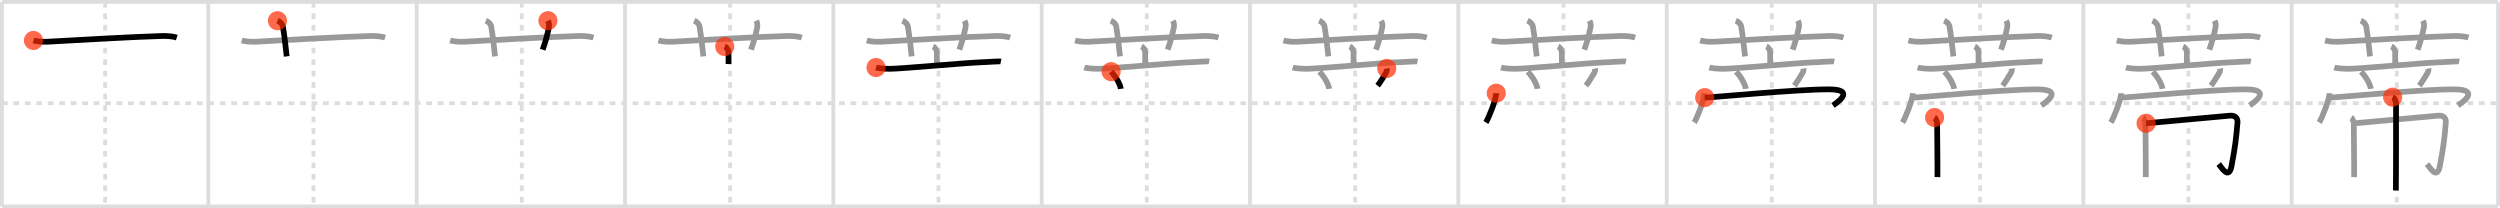 <svg width="1308px" height="109px" viewBox="0 0 1308 109" xmlns="http://www.w3.org/2000/svg" xmlns:xlink="http://www.w3.org/1999/xlink" xml:space="preserve" version="1.1"  baseProfile="full">
<line x1="1" y1="1" x2="1307" y2="1" style="stroke:#ddd;stroke-width:2" />
<line x1="1" y1="1" x2="1" y2="108" style="stroke:#ddd;stroke-width:2" />
<line x1="1" y1="108" x2="1307" y2="108" style="stroke:#ddd;stroke-width:2" />
<line x1="1307" y1="1" x2="1307" y2="108" style="stroke:#ddd;stroke-width:2" />
<line x1="109" y1="1" x2="109" y2="108" style="stroke:#ddd;stroke-width:2" />
<line x1="218" y1="1" x2="218" y2="108" style="stroke:#ddd;stroke-width:2" />
<line x1="327" y1="1" x2="327" y2="108" style="stroke:#ddd;stroke-width:2" />
<line x1="436" y1="1" x2="436" y2="108" style="stroke:#ddd;stroke-width:2" />
<line x1="545" y1="1" x2="545" y2="108" style="stroke:#ddd;stroke-width:2" />
<line x1="654" y1="1" x2="654" y2="108" style="stroke:#ddd;stroke-width:2" />
<line x1="763" y1="1" x2="763" y2="108" style="stroke:#ddd;stroke-width:2" />
<line x1="872" y1="1" x2="872" y2="108" style="stroke:#ddd;stroke-width:2" />
<line x1="981" y1="1" x2="981" y2="108" style="stroke:#ddd;stroke-width:2" />
<line x1="1090" y1="1" x2="1090" y2="108" style="stroke:#ddd;stroke-width:2" />
<line x1="1199" y1="1" x2="1199" y2="108" style="stroke:#ddd;stroke-width:2" />
<line x1="1" y1="54" x2="1307" y2="54" style="stroke:#ddd;stroke-width:2;stroke-dasharray:3 3" />
<line x1="55" y1="1" x2="55" y2="108" style="stroke:#ddd;stroke-width:2;stroke-dasharray:3 3" />
<line x1="164" y1="1" x2="164" y2="108" style="stroke:#ddd;stroke-width:2;stroke-dasharray:3 3" />
<line x1="273" y1="1" x2="273" y2="108" style="stroke:#ddd;stroke-width:2;stroke-dasharray:3 3" />
<line x1="382" y1="1" x2="382" y2="108" style="stroke:#ddd;stroke-width:2;stroke-dasharray:3 3" />
<line x1="491" y1="1" x2="491" y2="108" style="stroke:#ddd;stroke-width:2;stroke-dasharray:3 3" />
<line x1="600" y1="1" x2="600" y2="108" style="stroke:#ddd;stroke-width:2;stroke-dasharray:3 3" />
<line x1="709" y1="1" x2="709" y2="108" style="stroke:#ddd;stroke-width:2;stroke-dasharray:3 3" />
<line x1="818" y1="1" x2="818" y2="108" style="stroke:#ddd;stroke-width:2;stroke-dasharray:3 3" />
<line x1="927" y1="1" x2="927" y2="108" style="stroke:#ddd;stroke-width:2;stroke-dasharray:3 3" />
<line x1="1036" y1="1" x2="1036" y2="108" style="stroke:#ddd;stroke-width:2;stroke-dasharray:3 3" />
<line x1="1145" y1="1" x2="1145" y2="108" style="stroke:#ddd;stroke-width:2;stroke-dasharray:3 3" />
<line x1="1254" y1="1" x2="1254" y2="108" style="stroke:#ddd;stroke-width:2;stroke-dasharray:3 3" />
<path d="M17.5,21.17c1.3,0.37,4.25,0.83,7.17,0.67c13.03-0.74,47.02-2.67,59.83-3c3.25-0.08,6,0.17,8,0.83" style="fill:none;stroke:black;stroke-width:3" />
<circle cx="17.5" cy="21.17" r="5" stroke-width="0" fill="#FF2A00" opacity="0.7" />
<path d="M126.5,21.17c1.3,0.37,4.25,0.83,7.17,0.67c13.03-0.74,47.02-2.67,59.83-3c3.25-0.08,6,0.17,8,0.83" style="fill:none;stroke:#999;stroke-width:3" />
<path d="M145.17,10.83c2,0.83,2.72,2.29,2.83,3c1.1,6.66,1.69,13.24,2,15.67" style="fill:none;stroke:black;stroke-width:3" />
<circle cx="145.17" cy="10.83" r="5" stroke-width="0" fill="#FF2A00" opacity="0.7" />
<path d="M235.5,21.17c1.3,0.37,4.25,0.83,7.17,0.67c13.03-0.74,47.02-2.67,59.83-3c3.25-0.08,6,0.17,8,0.83" style="fill:none;stroke:#999;stroke-width:3" />
<path d="M254.17,10.83c2,0.83,2.72,2.29,2.83,3c1.1,6.66,1.69,13.24,2,15.67" style="fill:none;stroke:#999;stroke-width:3" />
<path d="M286.67,10.83c0.33,0.67,0.83,1.92,0.5,3.5c-1.07,5.1-1.64,6.97-3.25,11.67" style="fill:none;stroke:black;stroke-width:3" />
<circle cx="286.67" cy="10.83" r="5" stroke-width="0" fill="#FF2A00" opacity="0.7" />
<path d="M344.5,21.17c1.3,0.37,4.25,0.83,7.17,0.67c13.03-0.74,47.02-2.67,59.83-3c3.25-0.08,6,0.17,8,0.83" style="fill:none;stroke:#999;stroke-width:3" />
<path d="M363.17,10.83c2,0.83,2.72,2.29,2.83,3c1.1,6.66,1.69,13.24,2,15.67" style="fill:none;stroke:#999;stroke-width:3" />
<path d="M395.67,10.83c0.33,0.67,0.83,1.92,0.5,3.5c-1.07,5.1-1.64,6.97-3.25,11.67" style="fill:none;stroke:#999;stroke-width:3" />
<path d="M379.17,24.33c1.16,0.5,1.99,1.88,1.99,3.15c0,2.02,0,0.5,0,6" style="fill:none;stroke:black;stroke-width:3" />
<circle cx="379.17" cy="24.33" r="5" stroke-width="0" fill="#FF2A00" opacity="0.7" />
<path d="M453.5,21.17c1.3,0.37,4.25,0.83,7.17,0.67c13.03-0.74,47.02-2.67,59.83-3c3.25-0.08,6,0.17,8,0.83" style="fill:none;stroke:#999;stroke-width:3" />
<path d="M472.17,10.83c2,0.83,2.72,2.29,2.83,3c1.1,6.66,1.69,13.24,2,15.67" style="fill:none;stroke:#999;stroke-width:3" />
<path d="M504.67,10.83c0.33,0.67,0.83,1.92,0.5,3.5c-1.07,5.1-1.64,6.97-3.25,11.67" style="fill:none;stroke:#999;stroke-width:3" />
<path d="M488.17,24.33c1.16,0.5,1.99,1.88,1.99,3.15c0,2.02,0,0.5,0,6" style="fill:none;stroke:#999;stroke-width:3" />
<path d="M458.33,35.33C459.43,35.68,462.75,36,465.5,36c6.18,0,40.33-3.25,49.67-3.5c1.82-0.05,7.59-0.51,8.5-0.33" style="fill:none;stroke:black;stroke-width:3" />
<circle cx="458.33" cy="35.33" r="5" stroke-width="0" fill="#FF2A00" opacity="0.7" />
<path d="M562.5,21.17c1.3,0.37,4.25,0.83,7.17,0.67c13.03-0.74,47.02-2.67,59.83-3c3.25-0.08,6,0.17,8,0.83" style="fill:none;stroke:#999;stroke-width:3" />
<path d="M581.17,10.83c2,0.83,2.72,2.29,2.83,3c1.1,6.66,1.69,13.24,2,15.67" style="fill:none;stroke:#999;stroke-width:3" />
<path d="M613.67,10.83c0.33,0.67,0.83,1.92,0.5,3.5c-1.07,5.1-1.64,6.97-3.25,11.67" style="fill:none;stroke:#999;stroke-width:3" />
<path d="M597.17,24.33c1.16,0.5,1.99,1.88,1.99,3.15c0,2.02,0,0.5,0,6" style="fill:none;stroke:#999;stroke-width:3" />
<path d="M567.33,35.33C568.43,35.68,571.75,36,574.5,36c6.18,0,40.33-3.25,49.67-3.5c1.82-0.05,7.59-0.51,8.5-0.33" style="fill:none;stroke:#999;stroke-width:3" />
<path d="M581.34,37.49c2.93,3.14,4.8,6.92,5.07,8.99" style="fill:none;stroke:black;stroke-width:3" />
<circle cx="581.34" cy="37.49" r="5" stroke-width="0" fill="#FF2A00" opacity="0.7" />
<path d="M671.5,21.17c1.3,0.37,4.25,0.83,7.17,0.67c13.03-0.74,47.02-2.67,59.83-3c3.25-0.08,6,0.17,8,0.83" style="fill:none;stroke:#999;stroke-width:3" />
<path d="M690.17,10.83c2,0.83,2.72,2.29,2.83,3c1.1,6.66,1.69,13.24,2,15.67" style="fill:none;stroke:#999;stroke-width:3" />
<path d="M722.67,10.83c0.33,0.67,0.83,1.92,0.5,3.5c-1.07,5.1-1.64,6.97-3.25,11.67" style="fill:none;stroke:#999;stroke-width:3" />
<path d="M706.17,24.33c1.16,0.5,1.99,1.88,1.99,3.15c0,2.02,0,0.5,0,6" style="fill:none;stroke:#999;stroke-width:3" />
<path d="M676.33,35.33C677.43,35.68,680.75,36,683.5,36c6.18,0,40.33-3.25,49.67-3.5c1.82-0.05,7.59-0.51,8.5-0.33" style="fill:none;stroke:#999;stroke-width:3" />
<path d="M690.34,37.49c2.93,3.14,4.8,6.92,5.07,8.99" style="fill:none;stroke:#999;stroke-width:3" />
<path d="M725.56,35.82c0.19,0.93-0.27,2.03-0.41,2.26c-1.67,2.82-3.34,5.45-4.38,6.74" style="fill:none;stroke:black;stroke-width:3" />
<circle cx="725.56" cy="35.82" r="5" stroke-width="0" fill="#FF2A00" opacity="0.7" />
<path d="M780.5,21.17c1.3,0.37,4.25,0.83,7.17,0.67c13.03-0.74,47.02-2.67,59.83-3c3.25-0.08,6,0.17,8,0.83" style="fill:none;stroke:#999;stroke-width:3" />
<path d="M799.17,10.83c2,0.83,2.72,2.29,2.83,3c1.1,6.66,1.69,13.24,2,15.67" style="fill:none;stroke:#999;stroke-width:3" />
<path d="M831.67,10.83c0.33,0.67,0.83,1.92,0.5,3.5c-1.07,5.1-1.64,6.97-3.25,11.67" style="fill:none;stroke:#999;stroke-width:3" />
<path d="M815.17,24.33c1.16,0.5,1.99,1.88,1.99,3.15c0,2.02,0,0.5,0,6" style="fill:none;stroke:#999;stroke-width:3" />
<path d="M785.33,35.33C786.43,35.68,789.75,36,792.5,36c6.18,0,40.33-3.25,49.67-3.5c1.82-0.05,7.59-0.51,8.5-0.33" style="fill:none;stroke:#999;stroke-width:3" />
<path d="M799.34,37.49c2.93,3.14,4.8,6.92,5.07,8.99" style="fill:none;stroke:#999;stroke-width:3" />
<path d="M834.56,35.82c0.19,0.93-0.27,2.03-0.41,2.26c-1.67,2.82-3.34,5.45-4.38,6.74" style="fill:none;stroke:#999;stroke-width:3" />
<path d="M782.83,48.77c-0.16,3.64-4.04,13.15-5.41,15.31" style="fill:none;stroke:black;stroke-width:3" />
<circle cx="782.83" cy="48.77" r="5" stroke-width="0" fill="#FF2A00" opacity="0.7" />
<path d="M889.5,21.17c1.3,0.37,4.25,0.83,7.17,0.67c13.03-0.74,47.02-2.67,59.83-3c3.25-0.08,6,0.17,8,0.83" style="fill:none;stroke:#999;stroke-width:3" />
<path d="M908.17,10.83c2,0.83,2.72,2.29,2.83,3c1.1,6.66,1.69,13.24,2,15.67" style="fill:none;stroke:#999;stroke-width:3" />
<path d="M940.67,10.83c0.33,0.67,0.83,1.92,0.5,3.5c-1.07,5.1-1.64,6.97-3.25,11.67" style="fill:none;stroke:#999;stroke-width:3" />
<path d="M924.17,24.33c1.16,0.5,1.99,1.88,1.99,3.15c0,2.02,0,0.5,0,6" style="fill:none;stroke:#999;stroke-width:3" />
<path d="M894.33,35.33C895.43,35.68,898.75,36,901.5,36c6.18,0,40.33-3.25,49.67-3.5c1.82-0.05,7.59-0.51,8.5-0.33" style="fill:none;stroke:#999;stroke-width:3" />
<path d="M908.34,37.49c2.93,3.14,4.8,6.92,5.07,8.99" style="fill:none;stroke:#999;stroke-width:3" />
<path d="M943.56,35.82c0.19,0.93-0.27,2.03-0.41,2.26c-1.67,2.82-3.34,5.45-4.38,6.74" style="fill:none;stroke:#999;stroke-width:3" />
<path d="M891.83,48.77c-0.16,3.64-4.04,13.15-5.41,15.31" style="fill:none;stroke:#999;stroke-width:3" />
<path d="M891.89,51.07c3.49,0,47.3-4.32,64.86-4.32c11.94,0,7.75,4.75,2.25,8.42" style="fill:none;stroke:black;stroke-width:3" />
<circle cx="891.89" cy="51.07" r="5" stroke-width="0" fill="#FF2A00" opacity="0.7" />
<path d="M998.5,21.17c1.3,0.37,4.25,0.83,7.17,0.67c13.03-0.74,47.02-2.67,59.83-3c3.25-0.08,6,0.17,8,0.83" style="fill:none;stroke:#999;stroke-width:3" />
<path d="M1017.17,10.83c2,0.83,2.72,2.29,2.83,3c1.1,6.66,1.69,13.24,2,15.67" style="fill:none;stroke:#999;stroke-width:3" />
<path d="M1049.67,10.83c0.33,0.67,0.83,1.92,0.5,3.5c-1.07,5.1-1.64,6.97-3.25,11.67" style="fill:none;stroke:#999;stroke-width:3" />
<path d="M1033.17,24.33c1.16,0.5,1.99,1.88,1.99,3.15c0,2.02,0,0.5,0,6" style="fill:none;stroke:#999;stroke-width:3" />
<path d="M1003.33,35.33C1004.43,35.68,1007.75,36,1010.5,36c6.18,0,40.33-3.25,49.67-3.5c1.82-0.05,7.59-0.51,8.5-0.33" style="fill:none;stroke:#999;stroke-width:3" />
<path d="M1017.34,37.49c2.93,3.14,4.8,6.92,5.07,8.99" style="fill:none;stroke:#999;stroke-width:3" />
<path d="M1052.56,35.82c0.19,0.93-0.27,2.03-0.41,2.26c-1.67,2.82-3.34,5.45-4.38,6.74" style="fill:none;stroke:#999;stroke-width:3" />
<path d="M1000.83,48.77c-0.16,3.64-4.04,13.15-5.41,15.31" style="fill:none;stroke:#999;stroke-width:3" />
<path d="M1000.89,51.07c3.49,0,47.3-4.32,64.86-4.32c11.94,0,7.75,4.75,2.25,8.42" style="fill:none;stroke:#999;stroke-width:3" />
<path d="M1012.17,61.5c0.57,0.33,1.33,2.33,1.33,3c0,4.32,0.28,24.04,0.17,28.17" style="fill:none;stroke:black;stroke-width:3" />
<circle cx="1012.17" cy="61.5" r="5" stroke-width="0" fill="#FF2A00" opacity="0.7" />
<path d="M1107.5,21.17c1.3,0.37,4.25,0.83,7.17,0.67c13.03-0.74,47.02-2.67,59.83-3c3.25-0.08,6,0.17,8,0.83" style="fill:none;stroke:#999;stroke-width:3" />
<path d="M1126.17,10.83c2,0.83,2.72,2.29,2.83,3c1.1,6.66,1.69,13.24,2,15.67" style="fill:none;stroke:#999;stroke-width:3" />
<path d="M1158.67,10.83c0.33,0.67,0.83,1.92,0.5,3.5c-1.07,5.1-1.64,6.97-3.25,11.67" style="fill:none;stroke:#999;stroke-width:3" />
<path d="M1142.17,24.33c1.16,0.5,1.99,1.88,1.99,3.15c0,2.02,0,0.5,0,6" style="fill:none;stroke:#999;stroke-width:3" />
<path d="M1112.33,35.33C1113.43,35.68,1116.75,36,1119.5,36c6.18,0,40.33-3.25,49.67-3.5c1.82-0.05,7.59-0.51,8.5-0.33" style="fill:none;stroke:#999;stroke-width:3" />
<path d="M1126.34,37.49c2.93,3.14,4.8,6.92,5.07,8.99" style="fill:none;stroke:#999;stroke-width:3" />
<path d="M1161.56,35.82c0.19,0.93-0.27,2.03-0.41,2.26c-1.67,2.82-3.34,5.45-4.38,6.74" style="fill:none;stroke:#999;stroke-width:3" />
<path d="M1109.83,48.77c-0.16,3.64-4.04,13.15-5.41,15.31" style="fill:none;stroke:#999;stroke-width:3" />
<path d="M1109.89,51.07c3.49,0,47.3-4.32,64.86-4.32c11.94,0,7.75,4.75,2.25,8.42" style="fill:none;stroke:#999;stroke-width:3" />
<path d="M1121.17,61.5c0.57,0.33,1.33,2.33,1.33,3c0,4.32,0.28,24.04,0.17,28.17" style="fill:none;stroke:#999;stroke-width:3" />
<path d="M1122.83,64.5c3.69-0.23,41.25-3.85,44-4c3.23-0.17,3.95,1.97,3.83,3.5C1170.0,72.5,1169.25,78,1167.5,87c-1.4,7.22-5.13,0.69-6.67-1.17" style="fill:none;stroke:black;stroke-width:3" />
<circle cx="1122.83" cy="64.5" r="5" stroke-width="0" fill="#FF2A00" opacity="0.7" />
<path d="M1216.5,21.17c1.3,0.37,4.25,0.83,7.17,0.67c13.03-0.74,47.02-2.67,59.83-3c3.25-0.08,6,0.17,8,0.83" style="fill:none;stroke:#999;stroke-width:3" />
<path d="M1235.17,10.83c2,0.83,2.72,2.29,2.83,3c1.1,6.66,1.69,13.24,2,15.67" style="fill:none;stroke:#999;stroke-width:3" />
<path d="M1267.67,10.83c0.33,0.67,0.83,1.92,0.5,3.5c-1.07,5.1-1.64,6.97-3.25,11.67" style="fill:none;stroke:#999;stroke-width:3" />
<path d="M1251.17,24.33c1.16,0.5,1.99,1.88,1.99,3.15c0,2.02,0,0.5,0,6" style="fill:none;stroke:#999;stroke-width:3" />
<path d="M1221.33,35.33C1222.43,35.68,1225.75,36,1228.5,36c6.18,0,40.33-3.25,49.67-3.5c1.82-0.05,7.59-0.51,8.5-0.33" style="fill:none;stroke:#999;stroke-width:3" />
<path d="M1235.34,37.49c2.93,3.14,4.8,6.92,5.07,8.99" style="fill:none;stroke:#999;stroke-width:3" />
<path d="M1270.56,35.82c0.19,0.93-0.27,2.03-0.41,2.26c-1.67,2.82-3.34,5.45-4.38,6.74" style="fill:none;stroke:#999;stroke-width:3" />
<path d="M1218.83,48.77c-0.16,3.64-4.04,13.15-5.41,15.31" style="fill:none;stroke:#999;stroke-width:3" />
<path d="M1218.89,51.07c3.49,0,47.3-4.32,64.86-4.32c11.94,0,7.75,4.75,2.25,8.42" style="fill:none;stroke:#999;stroke-width:3" />
<path d="M1230.17,61.5c0.57,0.33,1.33,2.33,1.33,3c0,4.32,0.28,24.04,0.17,28.17" style="fill:none;stroke:#999;stroke-width:3" />
<path d="M1231.83,64.5c3.69-0.23,41.25-3.85,44-4c3.23-0.17,3.95,1.97,3.83,3.5C1279.0,72.5,1278.25,78,1276.5,87c-1.4,7.22-5.13,0.69-6.67-1.17" style="fill:none;stroke:#999;stroke-width:3" />
<path d="M1251.83,50.83c0.7,0.3,1.78,1.67,1.78,3.64c0,0.61,0.03,41.49-0.11,45.19" style="fill:none;stroke:black;stroke-width:3" />
<circle cx="1251.83" cy="50.83" r="5" stroke-width="0" fill="#FF2A00" opacity="0.7" />
</svg>